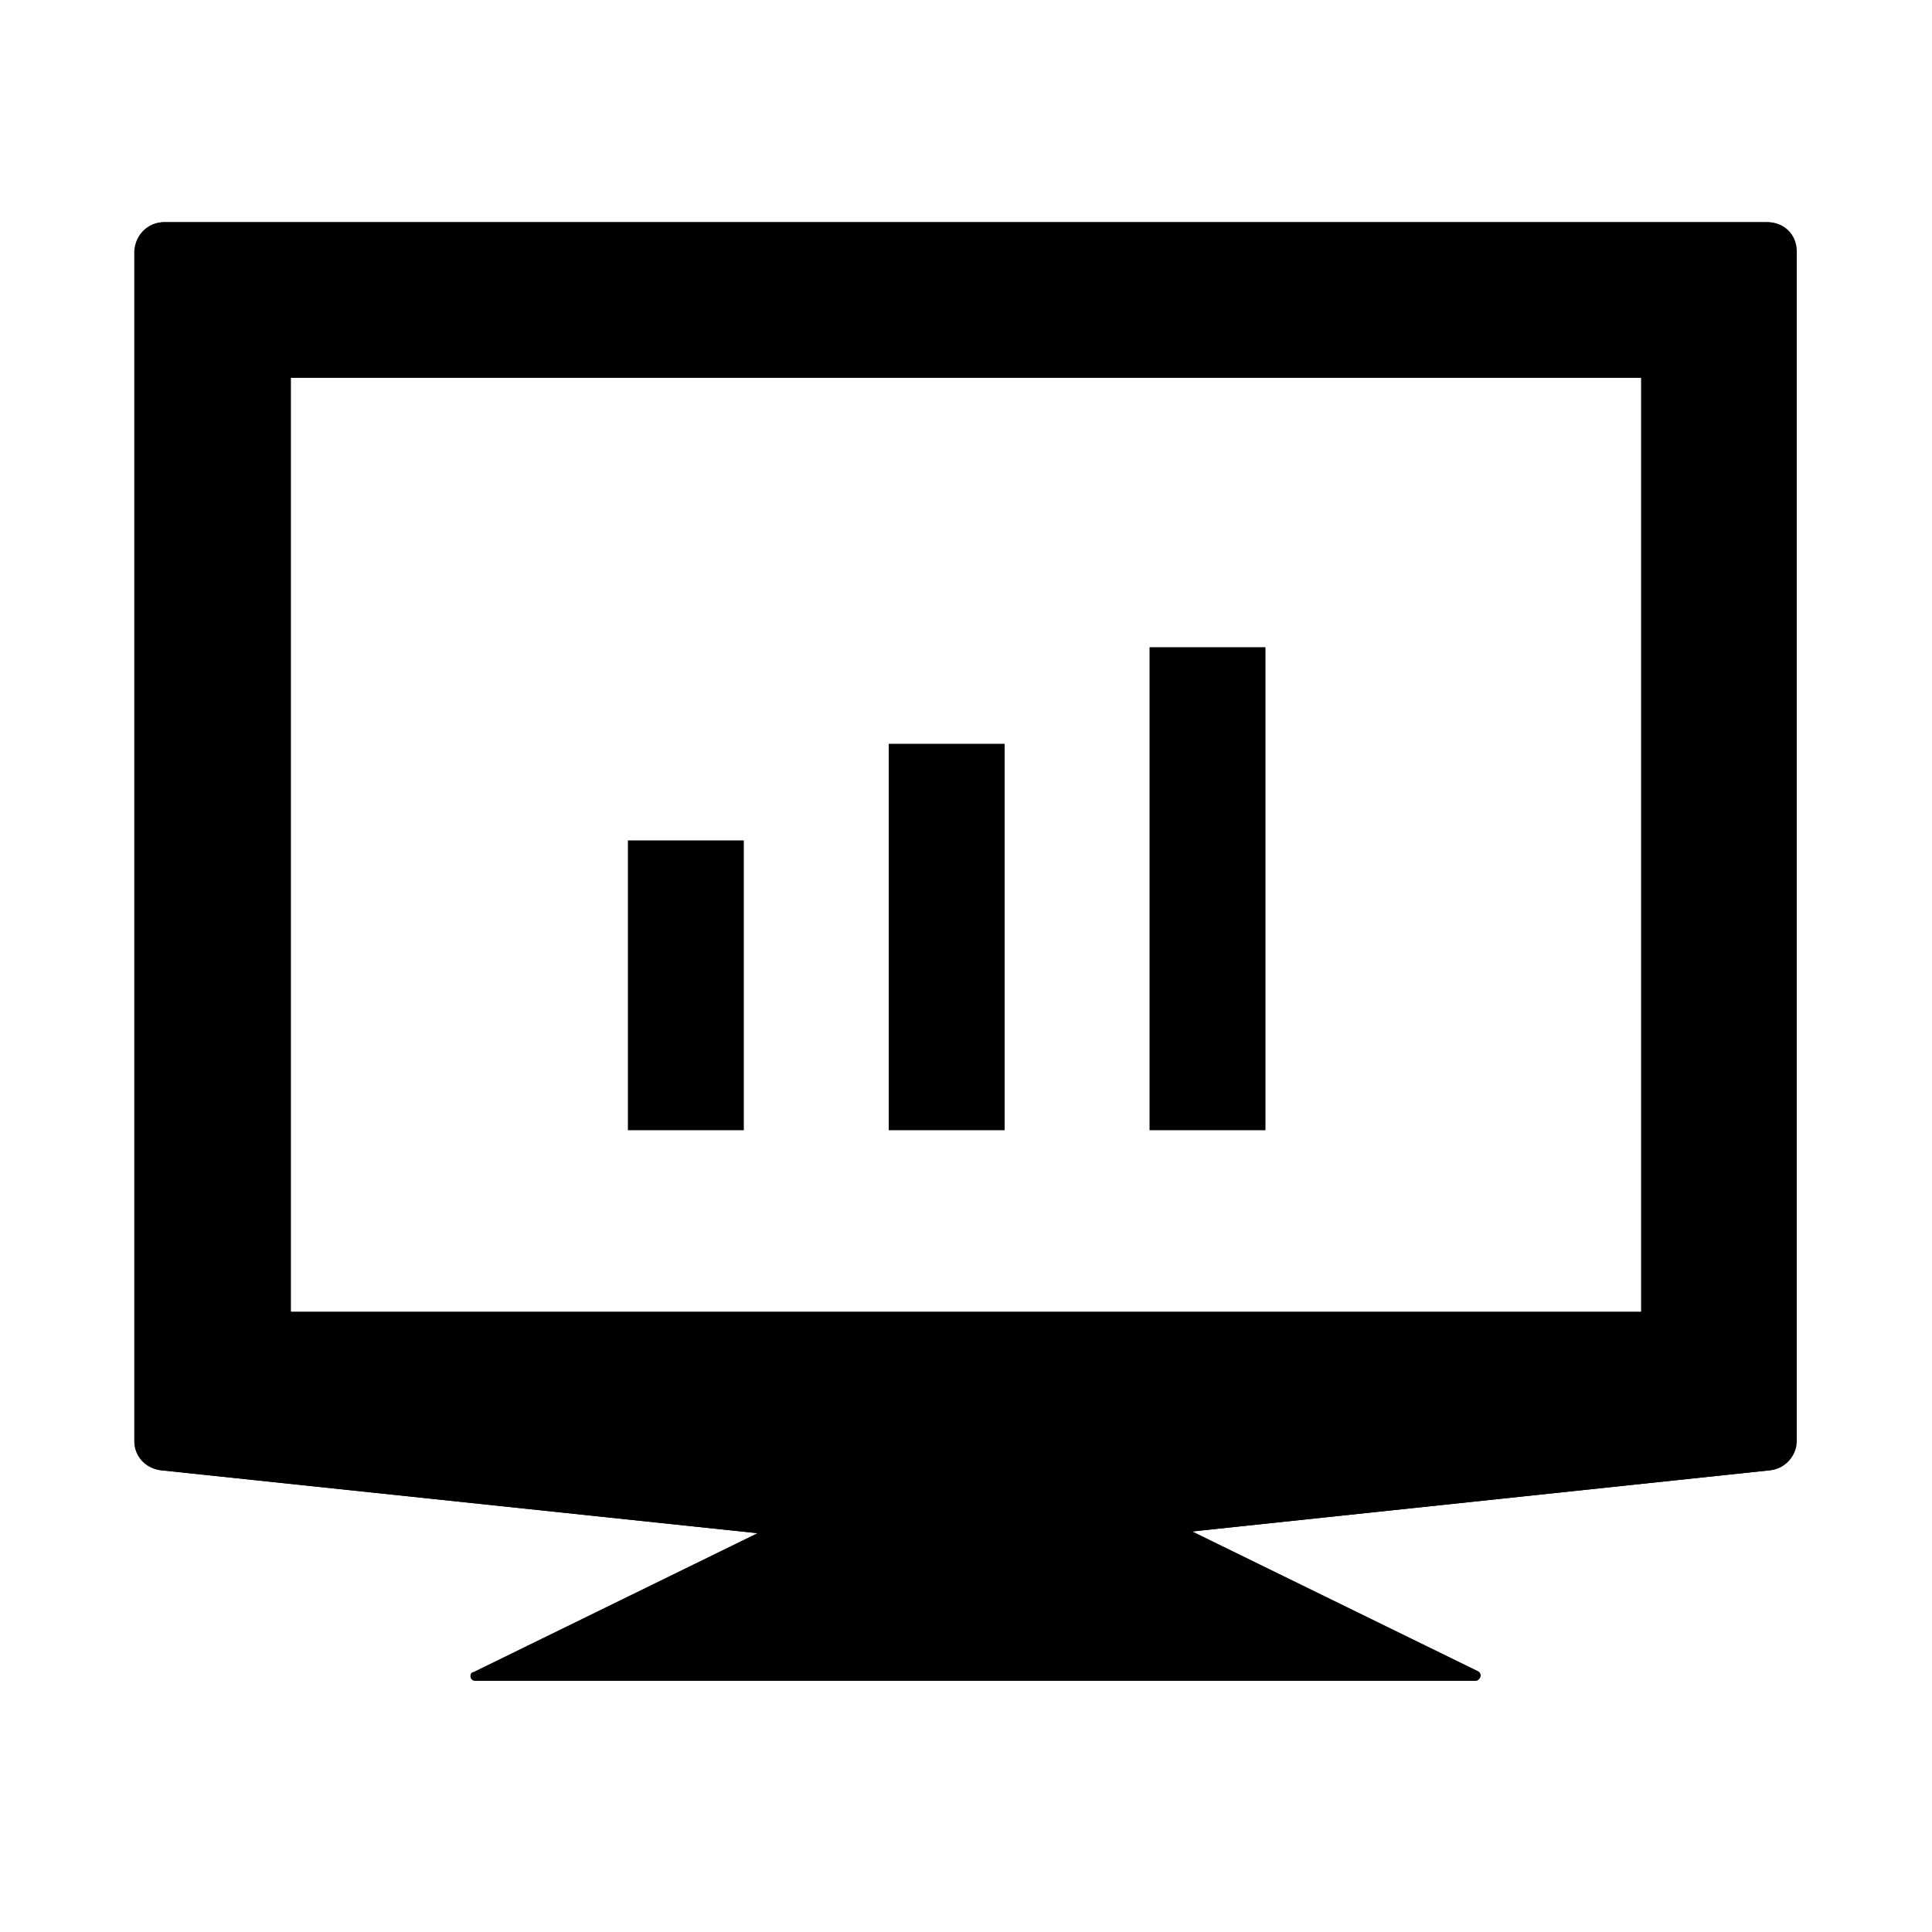 <?xml version="1.0" encoding="utf-8"?>
<!-- Generator: Adobe Illustrator 22.0.0, SVG Export Plug-In . SVG Version: 6.00 Build 0)  -->
<svg version="1.1" id="图层_1" xmlns="http://www.w3.org/2000/svg" xmlns:xlink="http://www.w3.org/1999/xlink" x="0px" y="0px"
	 viewBox="0 0 200 200" style="enable-background:new 0 0 200 200;" xml:space="preserve">
<style type="text/css">
	.st0{fill:none;stroke:#000000;stroke-width:3;}
</style>
<title>操作统计</title>
<desc>Created with Sketch.</desc>
<g id="Artboard" transform="translate(-61, -123)">
	<g id="操作统计" transform="translate(61, 123)">
		<g id="Combined-Shape">
			<g>
				<path id="path-1" d="M17,23h166c1.7,0,3,1.3,3,3v123.2c0,1.5-1.2,2.8-2.7,3l-83.2,8.8l-83.5-8.8c-1.5-0.2-2.7-1.4-2.7-3V26
					C14,24.3,15.3,23,17,23z M30.1,39.1v96.7h139.8V39.1H30.1z"/>
			</g>
			<path class="st0" d="M100.1,159.5l83-8.8c0.8-0.1,1.3-0.7,1.3-1.5V26c0-0.8-0.7-1.5-1.5-1.5H17c-0.8,0-1.5,0.7-1.5,1.5v123.2
				c0,0.8,0.6,1.4,1.3,1.5L100.1,159.5z M28.6,37.6h142.8v99.7H28.6V37.6z"/>
		</g>
		<path id="Triangle-5" d="M102.3,148.2l50.7,24.8c0.2,0.1,0.4,0.4,0.2,0.7c-0.1,0.2-0.3,0.3-0.4,0.3H49.2c-0.3,0-0.5-0.2-0.5-0.5
			c0-0.2,0.1-0.4,0.3-0.4l50.7-24.8C100.5,147.8,101.5,147.8,102.3,148.2z"/>
		<rect id="Rectangle-31" x="65" y="87" width="12" height="30"/>
		<rect id="Rectangle-31_1_" x="92" y="77" width="12" height="40"/>
		<rect id="Rectangle-31_2_" x="119" y="67" width="12" height="50"/>
	</g>
</g>
</svg>
